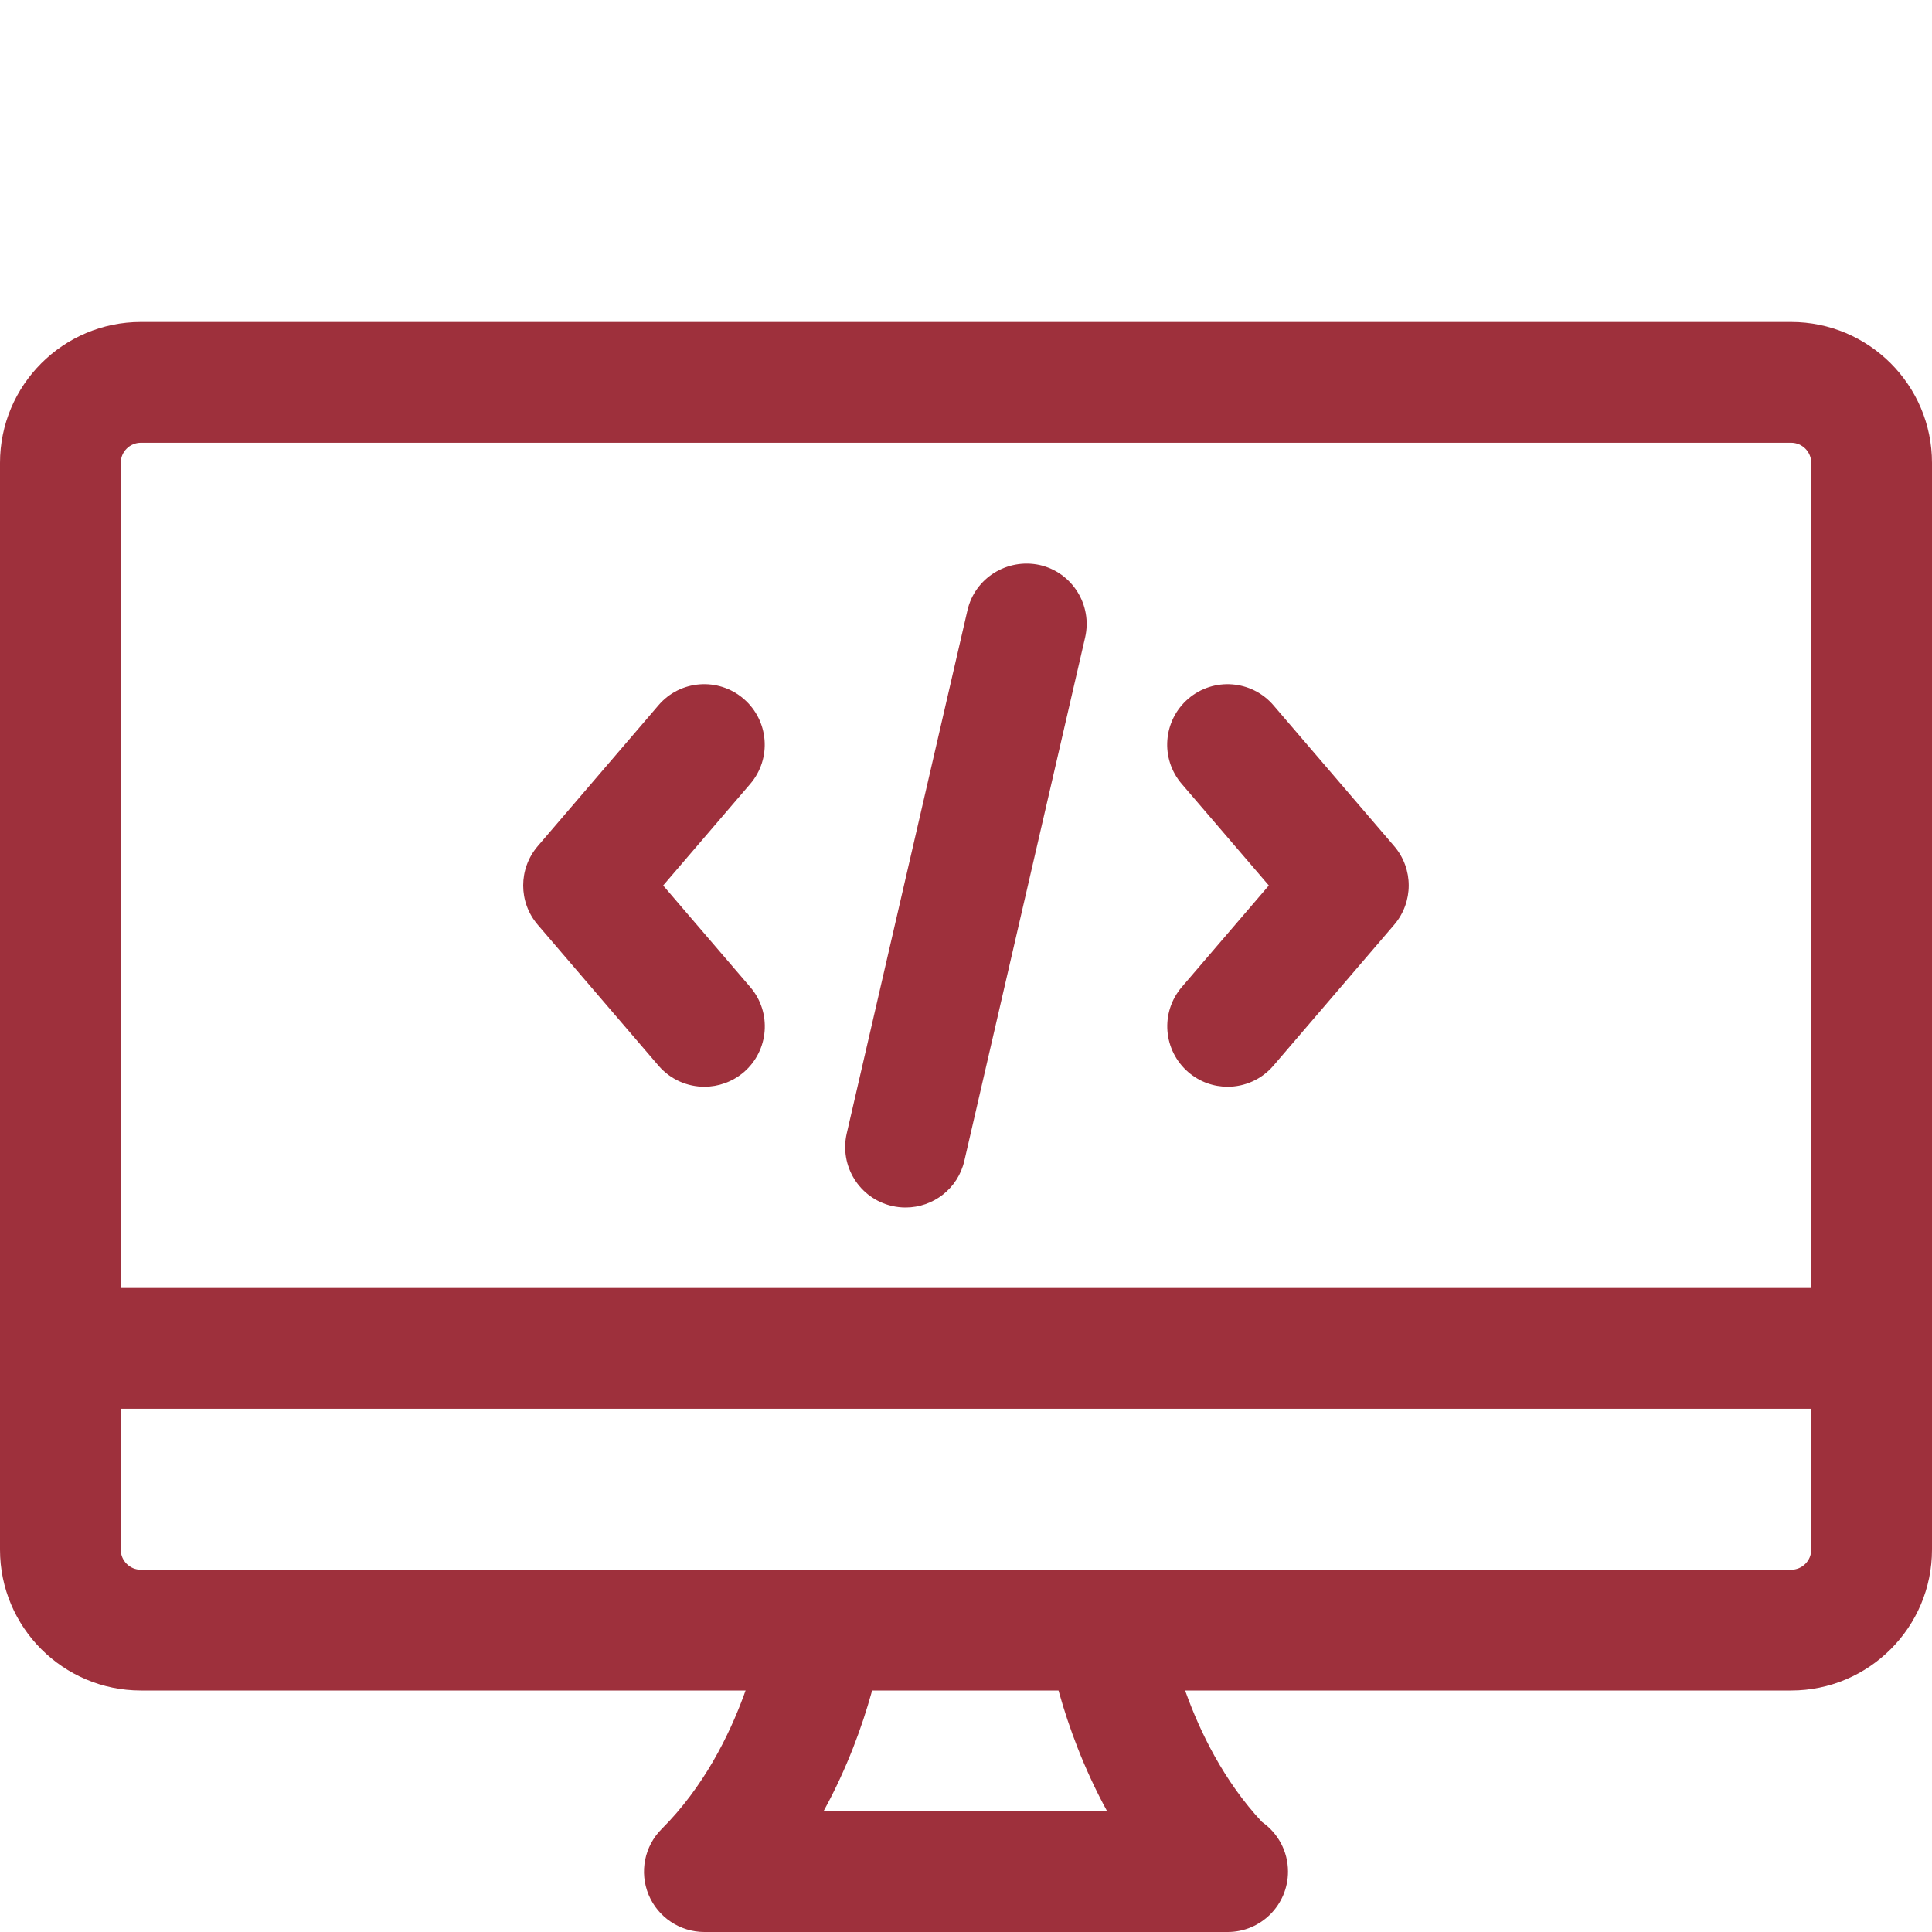 <?xml version="1.0"?>
<svg xmlns="http://www.w3.org/2000/svg" id="_x31__x2C_5" enable-background="new 0 0 24 24" height="512px" viewBox="0 0 24 24" width="512px"><g><path d="m22.25 21h-20.5c-.965 0-1.75-.785-1.75-1.75v-13.5c0-.965.785-1.75 1.75-1.75h20.5c.965 0 1.75.785 1.75 1.75v13.5c0 .965-.785 1.75-1.75 1.75zm-20.5-15.5c-.138 0-.25.112-.25.25v13.5c0 .138.112.25.25.25h20.5c.138 0 .25-.112.25-.25v-13.5c0-.138-.112-.25-.25-.25z" data-original="#000000" class="active-path" data-old_color="#000000" fill="#9E303C"/><path d="m23.25 17.5h-22.5c-.414 0-.75-.336-.75-.75s.336-.75.75-.75h22.5c.414 0 .75.336.75.75s-.336.75-.75.75z" data-original="#000000" class="active-path" data-old_color="#000000" fill="#9E303C"/><path d="m15.25 24h-6.5c-.303 0-.577-.183-.693-.463s-.052-.603.163-.817c1.041-1.041 1.265-2.552 1.267-2.567.054-.411.432-.702.841-.646.411.054.7.431.646.841-.008.059-.147 1.066-.744 2.152h3.523c-.591-1.081-.738-2.088-.746-2.147-.057-.41.229-.789.64-.846.412-.055.788.229.846.638.007.045.232 1.469 1.184 2.488.195.136.323.361.323.617 0 .414-.336.75-.75.75z" data-original="#000000" class="active-path" data-old_color="#000000" fill="#9E303C"/><path d="m15.25 13.5c-.173 0-.346-.059-.488-.181-.314-.27-.351-.743-.081-1.058l1.081-1.261-1.082-1.262c-.27-.314-.233-.788.081-1.058.315-.27.788-.233 1.058.081l1.5 1.75c.241.281.241.695 0 .977l-1.5 1.75c-.148.173-.358.262-.569.262z" data-original="#000000" class="active-path" data-old_color="#000000" fill="#9E303C"/><path d="m8.75 13.5c-.211 0-.421-.089-.57-.262l-1.5-1.75c-.241-.281-.241-.695 0-.977l1.5-1.75c.269-.315.743-.351 1.058-.08.314.27.351.743.081 1.058l-1.081 1.261 1.082 1.262c.27.314.233.788-.081 1.058-.142.12-.316.18-.489.18z" data-original="#000000" class="active-path" data-old_color="#000000" fill="#9E303C"/><path d="m11.25 15c-.056 0-.112-.006-.169-.019-.404-.093-.655-.496-.563-.899l1.5-6.5c.093-.404.495-.651.899-.563.404.093.655.496.563.899l-1.5 6.5c-.079.348-.388.582-.73.582z" data-original="#000000" class="active-path" data-old_color="#000000" fill="#9E303C"/></g> </svg>
